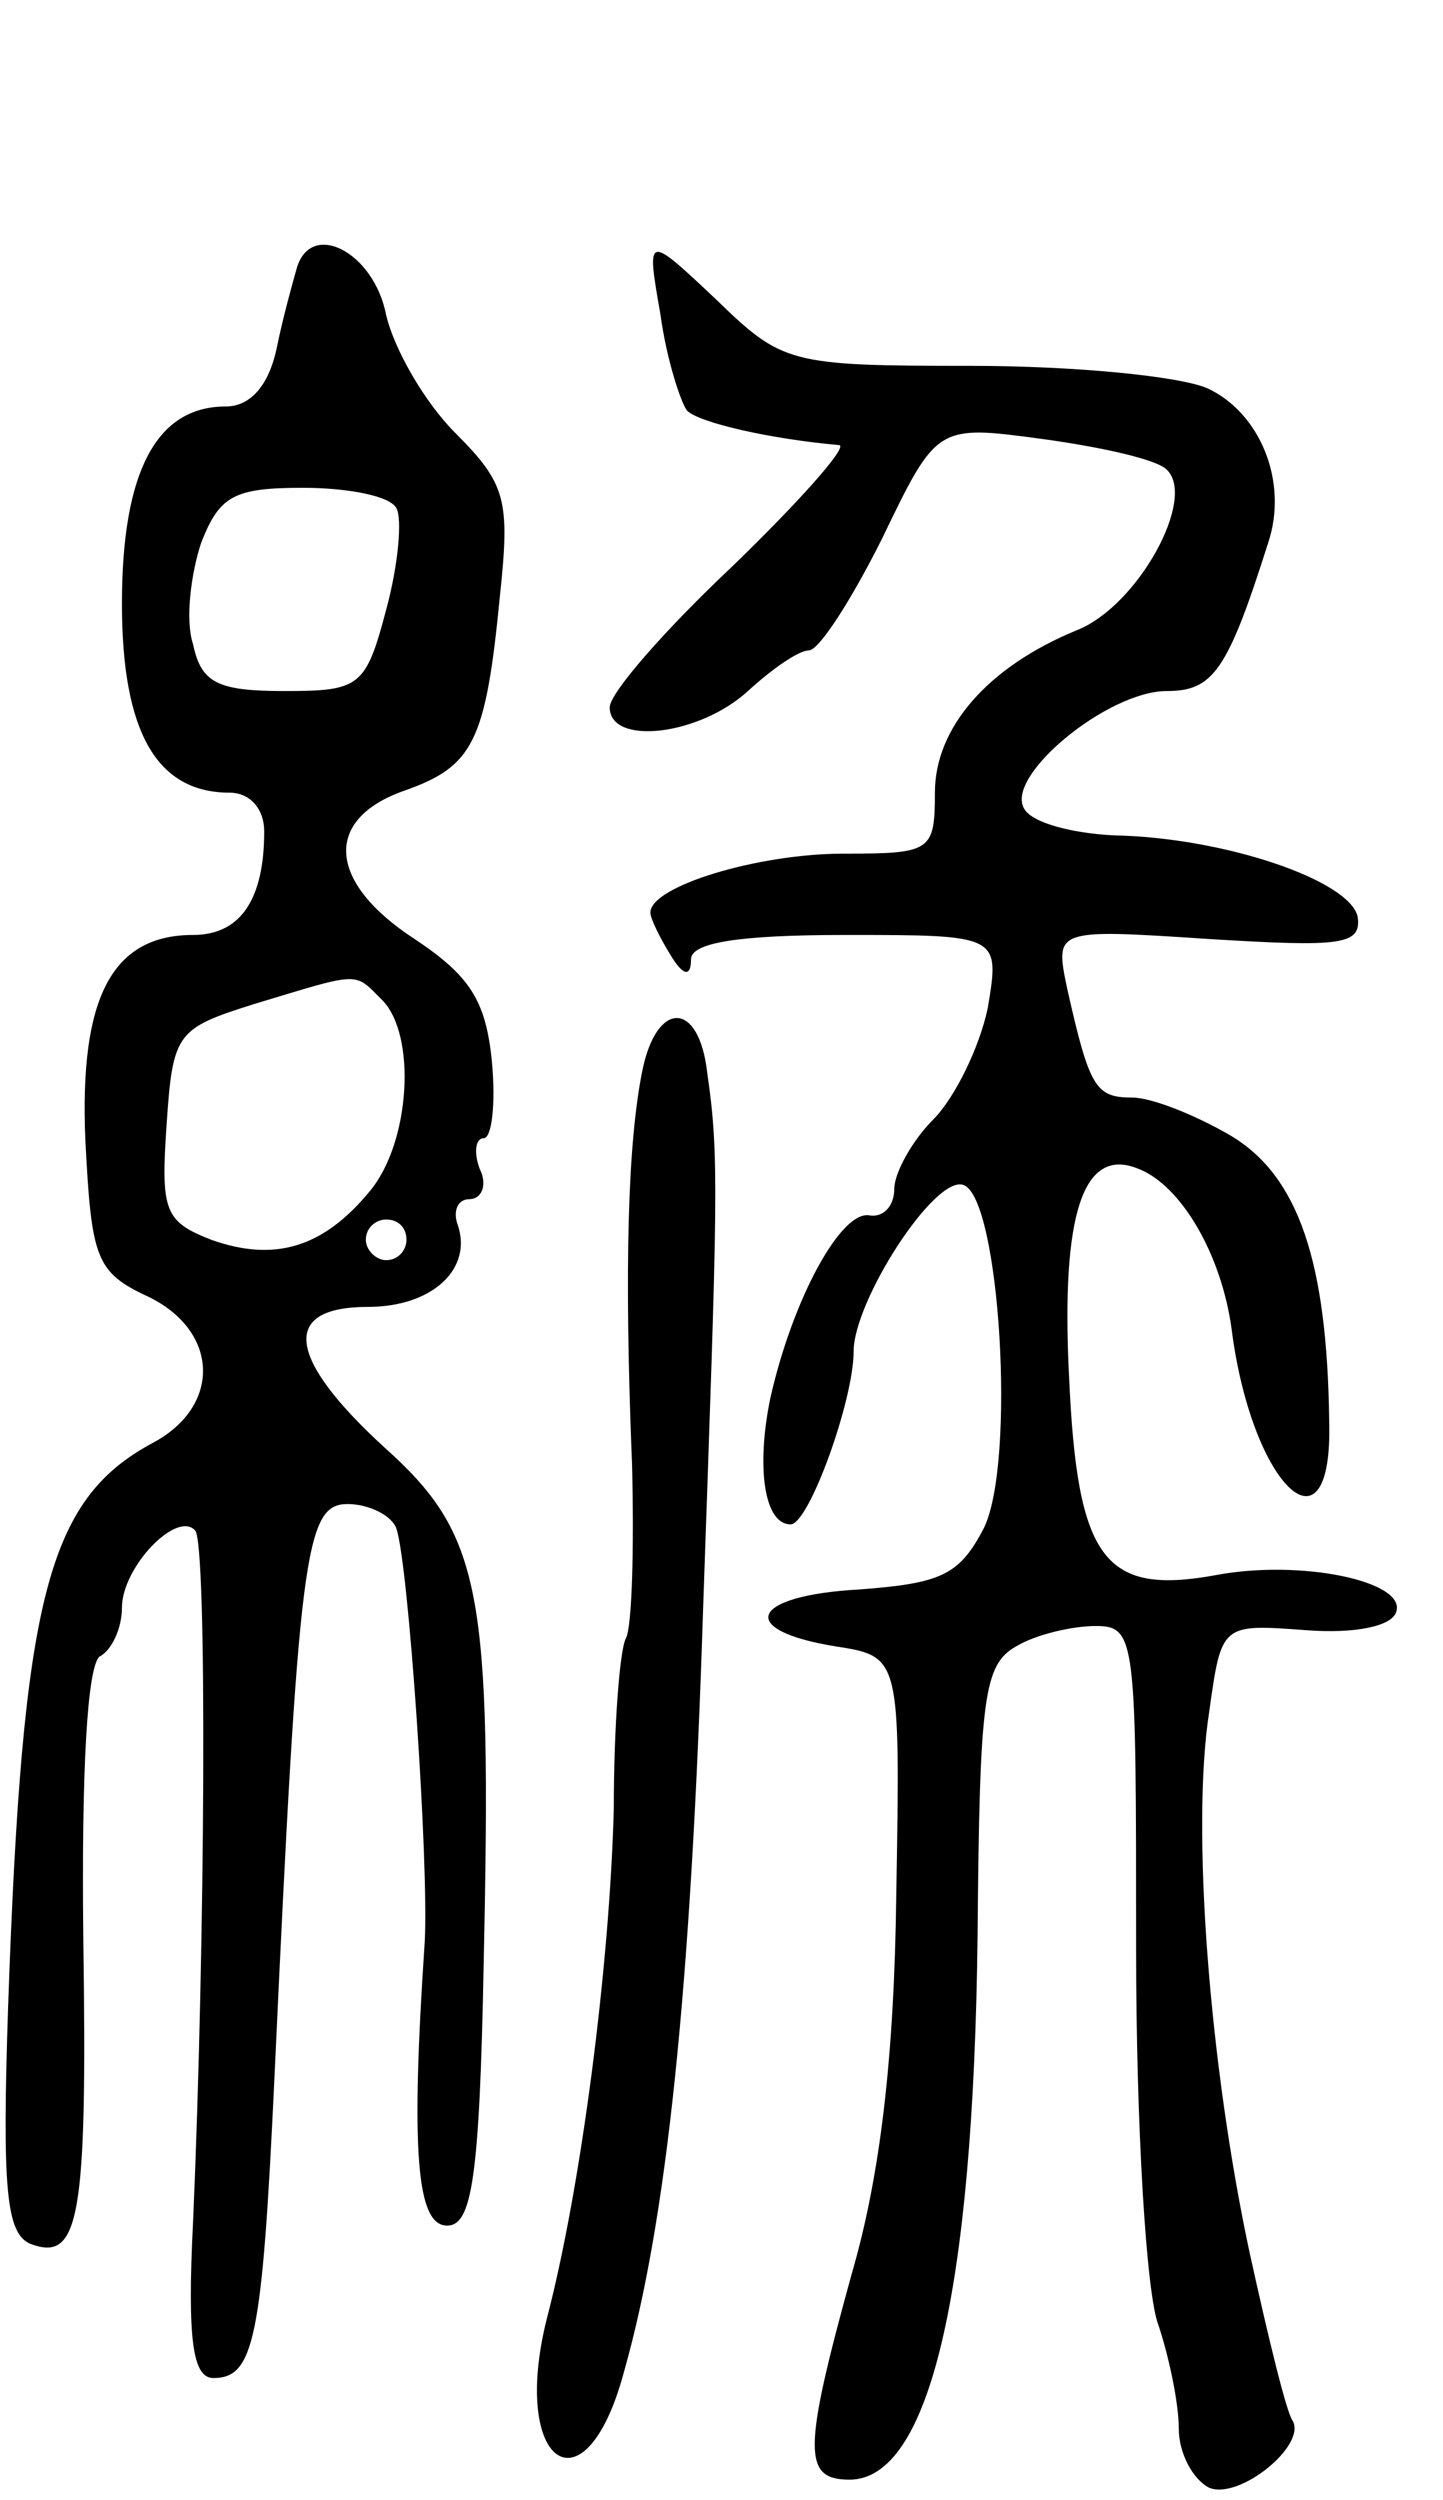 <svg version="1.0" xmlns="http://www.w3.org/2000/svg"
 width="71pt" height="123pt" viewBox="0 0 71 123"
 preserveAspectRatio="xMidYMid meet">
<g transform="translate(0,123) scale(0.1,-0.1)"
fill="#000000" stroke="none">
<path d="M146 1098 c-2 -7 -7 -25 -10 -40 -4 -18 -13 -28 -25 -28 -34 0 -51
-32 -51 -97 0 -63 17 -93 53 -93 10 0 17 -8 17 -19 0 -34 -12 -51 -35 -51 -40
0 -56 -31 -53 -101 3 -58 5 -65 31 -77 35 -17 36 -54 2 -72 -52 -28 -64 -77
-71 -277 -3 -90 -1 -112 11 -117 24 -9 28 12 26 149 -1 85 2 135 8 140 6 3 11
14 11 24 0 20 27 48 36 38 6 -6 5 -202 -1 -340 -3 -59 0 -77 10 -77 20 0 24
19 30 147 12 259 15 283 36 283 11 0 22 -6 24 -12 6 -17 16 -164 14 -203 -7
-104 -4 -140 11 -140 12 0 16 22 18 130 4 183 -1 210 -49 253 -48 44 -51 69
-8 69 32 0 52 19 44 41 -2 6 0 12 6 12 6 0 9 7 5 15 -3 8 -2 15 2 15 4 0 6 17
4 38 -3 30 -11 42 -38 60 -43 28 -45 59 -5 73 34 12 40 24 47 96 5 47 3 55
-22 80 -15 15 -30 41 -34 58 -6 31 -37 47 -44 23z m49 -118 c3 -5 1 -28 -5
-50 -10 -38 -13 -40 -50 -40 -33 0 -41 4 -45 23 -4 12 -1 35 4 50 9 23 16 27
50 27 22 0 43 -4 46 -10z m-7 -242 c17 -17 14 -70 -6 -94 -23 -28 -47 -35 -78
-24 -23 9 -25 14 -22 57 3 45 5 47 43 59 53 16 49 16 63 2z m12 -118 c0 -5 -4
-10 -10 -10 -5 0 -10 5 -10 10 0 6 5 10 10 10 6 0 10 -4 10 -10z"/>
<path d="M325 1075 c3 -22 10 -43 13 -47 6 -6 41 -14 75 -17 4 -1 -19 -27 -52
-59 -34 -32 -61 -63 -61 -70 0 -19 44 -14 68 8 12 11 25 20 30 20 5 0 21 25
36 55 27 56 27 56 79 49 29 -4 56 -10 61 -15 15 -14 -14 -67 -44 -79 -44 -18
-70 -48 -70 -80 0 -29 -2 -30 -45 -30 -42 0 -95 -16 -95 -29 0 -3 5 -13 10
-21 6 -10 10 -11 10 -2 0 8 22 12 76 12 76 0 76 0 70 -36 -4 -19 -16 -44 -27
-55 -10 -10 -19 -26 -19 -34 0 -8 -5 -14 -12 -13 -14 3 -38 -41 -49 -90 -7
-34 -3 -62 10 -62 9 0 31 61 31 85 0 25 40 87 54 82 18 -6 26 -137 10 -169
-12 -23 -21 -27 -61 -30 -54 -3 -61 -20 -12 -28 32 -5 32 -5 30 -122 -1 -81
-8 -139 -22 -187 -24 -87 -24 -101 -1 -101 39 0 61 91 63 268 1 117 3 133 19
142 10 6 28 10 39 10 20 0 20 -6 20 -159 0 -87 5 -170 11 -185 5 -15 10 -38
10 -51 0 -12 7 -25 15 -29 15 -6 48 21 41 33 -3 4 -12 41 -21 82 -20 93 -29
210 -20 267 6 43 6 43 47 40 25 -2 43 2 45 9 5 15 -47 26 -89 18 -55 -10 -68
8 -72 98 -4 80 7 113 34 102 21 -8 41 -42 46 -79 10 -78 50 -115 48 -45 -1 78
-15 120 -48 140 -17 10 -39 19 -49 19 -18 0 -21 5 -32 54 -6 29 -6 29 70 24
65 -4 75 -3 73 11 -4 18 -66 39 -120 40 -20 1 -40 6 -44 13 -10 16 41 58 70
58 23 0 30 10 50 73 10 30 -4 64 -30 76 -14 6 -66 11 -116 11 -90 0 -93 1
-126 33 -34 32 -34 32 -27 -8z"/>
<path d="M316 703 c-7 -35 -9 -95 -5 -194 1 -41 0 -79 -3 -85 -3 -5 -6 -43 -6
-84 -2 -77 -16 -186 -33 -251 -18 -72 19 -97 38 -26 21 74 33 187 39 377 7
201 8 221 2 262 -4 36 -25 36 -32 1z"/>
</g>
</svg>
